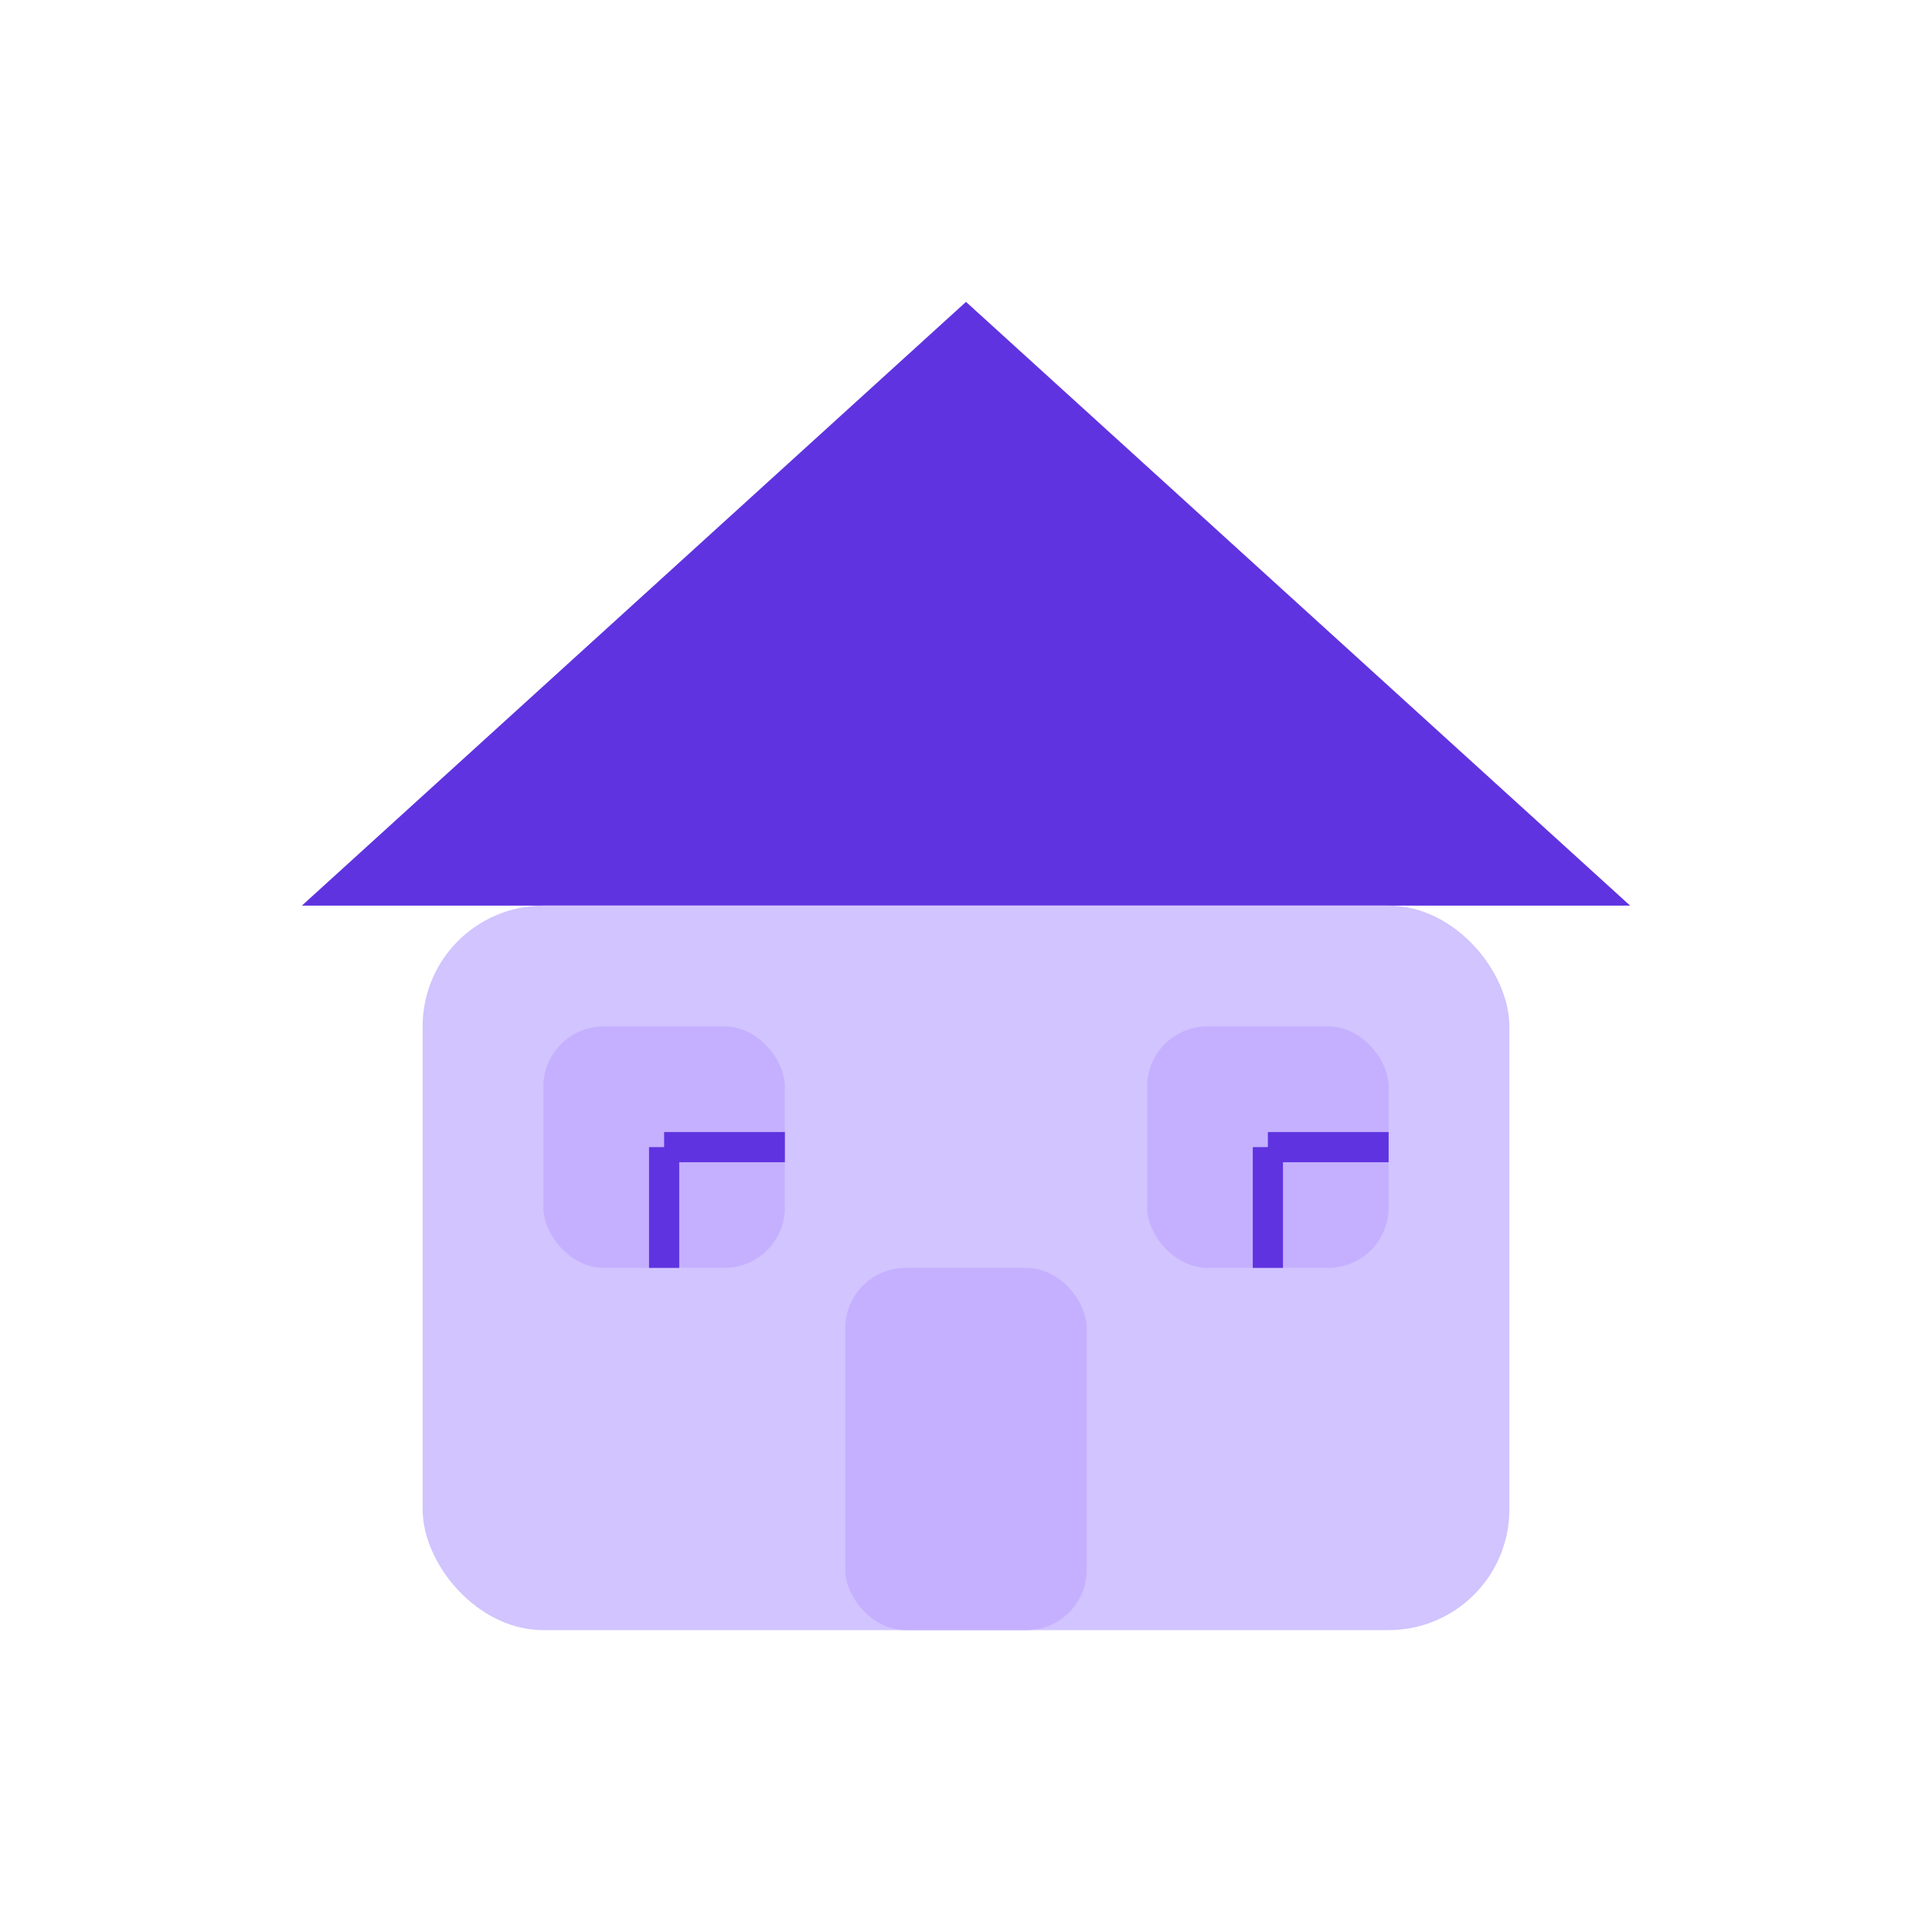 <svg
        xmlns="http://www.w3.org/2000/svg"
        viewBox="0 0 64 64"
        width="24"
        height="24">
    <!-- Background for unselected state with a border -->

    <!-- Roof of the house -->
    <polygon points="32,10 10,30 54,30" fill="#5F33E0" />

    <!-- House body with a lighter shade -->
    <rect x="14" y="30" width="36" height="24" fill="#D1C4FF" rx="4" ry="4"/>

    <!-- Door with a lighter color -->
    <rect x="28" y="42" width="8" height="12" fill="#C5B0FF" rx="2" ry="2"/>

    <!-- Windows with lighter shades -->
    <rect x="18" y="34" width="8" height="8" fill="#C5B0FF" rx="2" ry="2"/>
    <rect x="38" y="34" width="8" height="8" fill="#C5B0FF" rx="2" ry="2"/>

    <!-- Window details (cross lines) -->
    <line x1="22" y1="38" x2="26" y2="38" stroke="#5F33E0" stroke-width="1"/>
    <line x1="22" y1="38" x2="22" y2="42" stroke="#5F33E0" stroke-width="1"/>
    <line x1="42" y1="38" x2="46" y2="38" stroke="#5F33E0" stroke-width="1"/>
    <line x1="42" y1="38" x2="42" y2="42" stroke="#5F33E0" stroke-width="1"/>
</svg>
